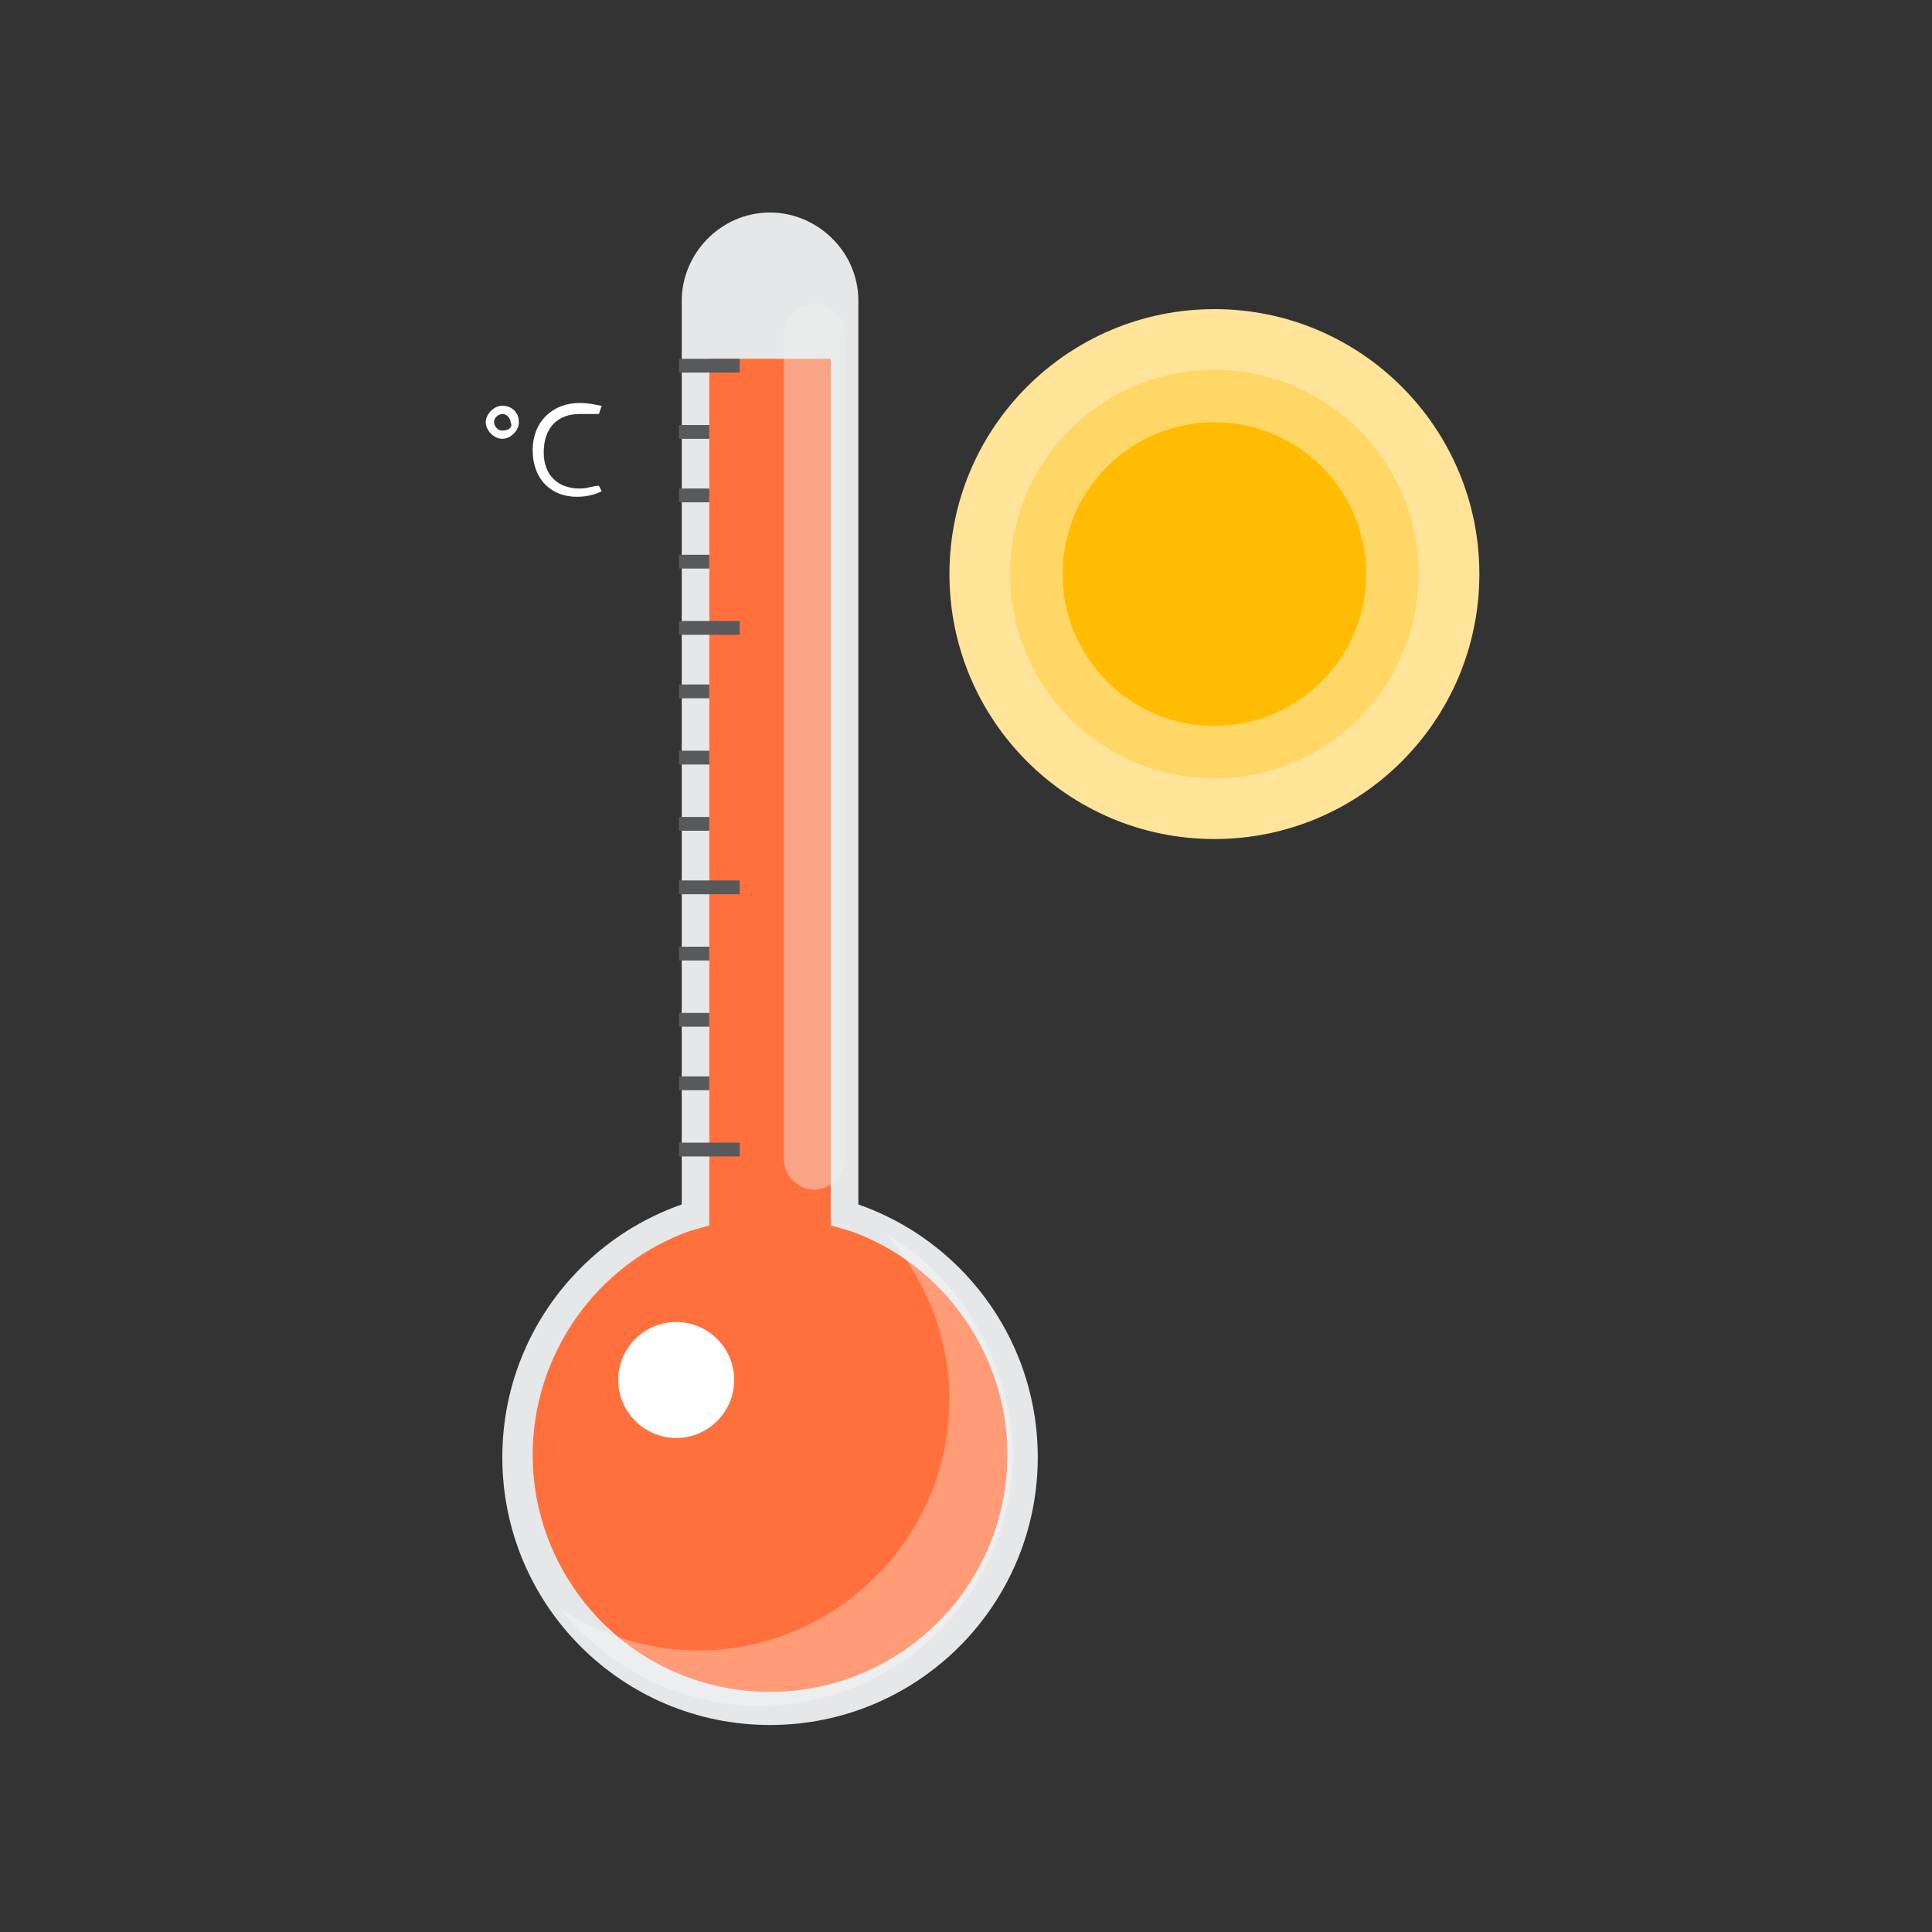 <?xml version="1.0" encoding="utf-8"?>
<!-- Generator: Adobe Illustrator 18.1.1, SVG Export Plug-In . SVG Version: 6.00 Build 0)  -->
<!DOCTYPE svg PUBLIC "-//W3C//DTD SVG 1.1//EN" "http://www.w3.org/Graphics/SVG/1.1/DTD/svg11.dtd">
<svg version="1.1" id="thermometerHotIcon" xmlns="http://www.w3.org/2000/svg" xmlns:xlink="http://www.w3.org/1999/xlink" x="0px"
	 y="0px" width="70px" height="70px" viewBox="0 0 70 70" enable-background="new 0 0 70 70" xml:space="preserve">
<rect x="0" y="0" width="70" height="70" fill="#333333" stroke="none"/>
<g id="sun_2_">
	<g id="outerRepeat">
		<circle id="outer" fill="#FFE499" cx="44" cy="20.8" r="9.6"/>
	</g>
	<g id="middleRepeat">
		<circle id="middle" fill="#FFD766" cx="44" cy="20.8" r="7.4"/>
	</g>
	<circle id="inner" fill="#FFBC00" cx="44" cy="20.8" r="5.5"/>
</g>
<g id="thermometer">
	<circle fill="#E6E7E8" cx="27.9" cy="52.8" r="9.7"/>
	<path fill="#E6E7E8" d="M31.1,10.9c0-1.8-1.5-3.2-3.2-3.2l0,0c-1.8,0-3.2,1.5-3.2,3.2v33.4c0,1.8,1.5,3.2,3.2,3.2l0,0
		c1.8,0,3.2-1.5,3.2-3.2V10.9z"/>
	<path fill="#FF703D" d="M30.1,44.4l0.7,0.2c3.4,1.2,5.7,4.5,5.7,8.1c0,4.8-3.9,8.6-8.6,8.6c-4.8,0-8.6-3.9-8.6-8.6
		c0-3.6,2.3-6.9,5.7-8.1l0.7-0.2L30.1,44.4z"/>
	<rect id="mercury" x="25.7" y="13" fill="#FF703D" width="4.4" height="31.7"/>
	<path opacity="0.3" fill="#FFFFFF" enable-background="new    " d="M32.1,44.7c1.4,1.6,2.3,3.7,2.3,6c0,5-4.1,9.1-9.1,9.1
		c-1.9,0-3.6-0.6-5-1.5c1.7,2.1,4.3,3.5,7.2,3.5c5.1,0,9.2-4.1,9.2-9.2C36.6,49.3,34.8,46.3,32.1,44.7z"/>
	<rect x="24.6" y="13" fill="#58595B" width="2.2" height="0.5"/>
	<rect x="24.6" y="15.4" fill="#58595B" width="1.1" height="0.5"/>
	<rect x="24.6" y="17.7" fill="#58595B" width="1.1" height="0.5"/>
	<rect x="24.6" y="20.1" fill="#58595B" width="1.1" height="0.5"/>
	<rect x="24.6" y="22.5" fill="#58595B" width="2.2" height="0.5"/>
	<rect x="24.6" y="24.8" fill="#58595B" width="1.1" height="0.5"/>
	<rect x="24.6" y="27.2" fill="#58595B" width="1.1" height="0.5"/>
	<rect x="24.6" y="29.6" fill="#58595B" width="1.1" height="0.5"/>
	<rect x="24.6" y="31.9" fill="#58595B" width="2.2" height="0.5"/>
	<rect x="24.6" y="34.3" fill="#58595B" width="1.1" height="0.5"/>
	<rect x="24.6" y="36.7" fill="#58595B" width="1.1" height="0.5"/>
	<rect x="24.6" y="39" fill="#58595B" width="1.1" height="0.5"/>
	<rect x="24.6" y="41.4" fill="#58595B" width="2.2" height="0.5"/>
	<circle fill="#FFFFFF" cx="24.5" cy="50" r="2.1"/>
	<path opacity="0.4" fill="#F1F2F2" enable-background="new    " d="M30.6,42c0,0.6-0.5,1.1-1.1,1.1l0,0c-0.6,0-1.1-0.5-1.1-1.1
		V12.1c0-0.6,0.5-1.1,1.1-1.1l0,0c0.6,0,1.1,0.5,1.1,1.1V42z"/>
	<g id="c">
		<path fill="#FFFFFF" d="M21.8,17.8c-0.2,0.1-0.5,0.2-0.9,0.2c-0.9,0-1.6-0.6-1.6-1.7c0-1,0.7-1.7,1.7-1.7c0.4,0,0.7,0.1,0.8,0.1
			L21.7,15c-0.2,0-0.4,0-0.7,0c-0.8,0-1.3,0.5-1.3,1.4c0,0.8,0.5,1.3,1.3,1.3c0.3,0,0.5-0.1,0.7-0.1L21.8,17.8z"/>
		<path fill="#FFFFFF" d="M18.2,14.7c-0.3,0-0.6,0.3-0.6,0.6s0.3,0.6,0.6,0.6c0.3,0,0.6-0.3,0.6-0.6C18.8,14.9,18.5,14.7,18.2,14.7z
			 M18.2,15.6c-0.2,0-0.3-0.2-0.3-0.3c0-0.2,0.2-0.3,0.3-0.3c0.2,0,0.3,0.2,0.3,0.3C18.6,15.5,18.4,15.6,18.2,15.6z"/>
	</g>
</g>
</svg>
